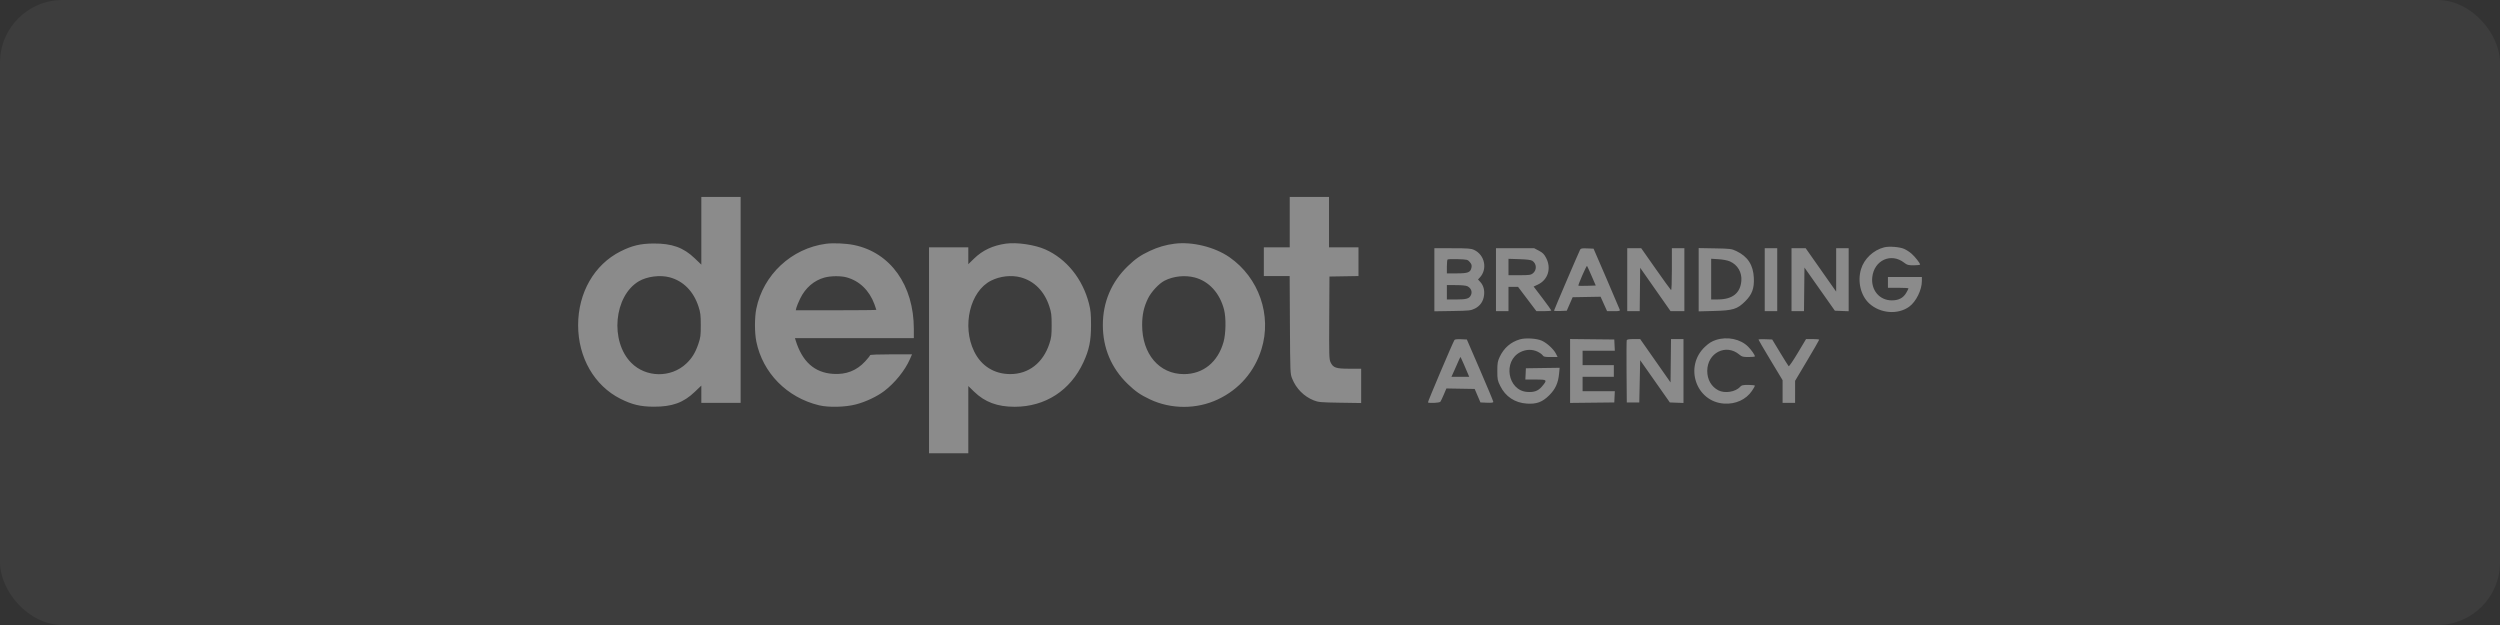 <svg width="320" height="80" viewBox="0 0 320 80" fill="none" xmlns="http://www.w3.org/2000/svg">
<rect x="0" y="0" width="320" height="80" fill="#333333" stroke="none"/>
<rect width="320" height="80" rx="8" fill="white" fill-opacity="0.05"/>
<g opacity="0.4">
<path fill-rule="evenodd" clip-rule="evenodd" d="M89.771 29.541V33.873L88.926 33.064C87.478 31.679 86.024 31.156 83.657 31.169C81.982 31.178 80.906 31.434 79.429 32.176C76.074 33.859 74 37.465 74 41.613C74 45.762 76.074 49.368 79.429 51.051C80.906 51.792 81.982 52.049 83.657 52.058C86.024 52.071 87.478 51.548 88.926 50.163L89.771 49.354V50.462V51.571H92.286H94.8V38.39V25.21H92.286H89.771V29.541ZM165.086 28.433V31.656H163.429H161.771V33.498V35.34H163.424H165.076L165.11 41.585C165.143 47.785 165.145 47.834 165.404 48.48C165.912 49.745 166.908 50.746 168.154 51.245C168.747 51.483 169.025 51.508 171.514 51.547L174.229 51.589V49.393V47.196L172.714 47.196C170.989 47.195 170.643 47.075 170.304 46.356C170.131 45.989 170.115 45.414 170.142 40.673L170.171 35.397L172.029 35.366L173.886 35.334V33.495V31.656H172H170.114V28.433V25.21H167.6H165.086V28.433ZM105.714 31.204C101.31 31.793 97.693 35.166 96.809 39.508C96.578 40.644 96.578 42.583 96.809 43.719C97.626 47.734 100.722 50.882 104.83 51.876C106.063 52.174 108.191 52.123 109.573 51.76C110.826 51.432 112.265 50.751 113.182 50.054C114.535 49.025 115.835 47.416 116.457 45.999L116.74 45.355H114.056C112.451 45.355 111.371 45.398 111.371 45.463C111.371 45.523 111.091 45.877 110.748 46.25C109.655 47.439 108.31 47.966 106.642 47.857C104.249 47.702 102.679 46.292 101.835 43.542L101.756 43.283H109.364H116.971L116.971 42.103C116.969 36.513 113.983 32.324 109.316 31.364C108.272 31.15 106.659 31.078 105.714 31.204ZM128.743 31.187C127.07 31.424 125.768 32.038 124.673 33.103L123.943 33.814V32.735V31.656H121.429H118.914V44.837V58.017H121.429H123.943V53.715V49.413L124.673 50.124C126.056 51.47 127.669 52.071 129.886 52.068C133.801 52.062 137.01 49.983 138.677 46.373C139.419 44.765 139.652 43.625 139.652 41.613C139.652 40.179 139.607 39.712 139.386 38.851C138.574 35.688 136.513 33.135 133.797 31.925C132.453 31.326 130.139 30.988 128.743 31.187ZM150.343 31.194C149.216 31.337 148.213 31.629 147.18 32.115C145.985 32.677 145.333 33.128 144.359 34.067C142.257 36.091 141.164 38.672 141.164 41.613C141.164 44.555 142.257 47.136 144.359 49.16C145.335 50.1 145.984 50.549 147.194 51.12C149.908 52.401 153.178 52.401 155.891 51.12C158.613 49.836 160.561 47.596 161.464 44.714C162.823 40.373 161.144 35.537 157.369 32.921C155.482 31.613 152.609 30.907 150.343 31.194ZM241.171 31.659C239.794 32.009 238.612 33.121 238.214 34.442C237.734 36.033 238.17 37.848 239.273 38.852C240.68 40.132 242.935 40.309 244.382 39.254C245.256 38.616 246 37.109 246 35.977V35.455H243.829H241.657V36.146V36.836H242.971C243.694 36.836 244.286 36.871 244.286 36.913C244.286 36.954 244.155 37.214 243.995 37.488C243.617 38.139 243.024 38.448 242.155 38.448C240.574 38.448 239.469 37.137 239.651 35.475C239.889 33.303 242.067 32.318 243.736 33.627C244.11 33.921 244.25 33.959 244.965 33.959C245.408 33.959 245.771 33.915 245.771 33.861C245.771 33.684 245.134 32.873 244.683 32.474C244.439 32.259 244.015 31.983 243.739 31.86C243.161 31.603 241.808 31.497 241.171 31.659ZM183.6 35.809V39.846L185.914 39.809C188.078 39.774 188.264 39.754 188.779 39.499C189.459 39.162 189.869 38.569 189.96 37.791C190.041 37.106 189.873 36.52 189.473 36.086L189.186 35.773L189.416 35.526C190.428 34.441 190.053 32.624 188.686 31.989C188.29 31.805 187.92 31.776 185.914 31.774L183.6 31.771V35.809ZM191.486 35.8V39.829H192.286H193.086V38.275V36.721H193.698H194.311L195.486 38.275L196.66 39.829H197.616C198.141 39.829 198.571 39.79 198.57 39.743C198.569 39.696 198.059 38.987 197.437 38.168L196.306 36.68L196.843 36.429C198.139 35.825 198.6 34.355 197.91 33.026C197.653 32.529 197.476 32.351 196.983 32.092L196.374 31.771H193.93H191.486V35.8ZM202.25 31.968C202.051 32.356 198.914 39.685 198.914 39.762C198.914 39.805 199.281 39.824 199.73 39.806L200.545 39.772L200.922 38.908L201.299 38.045L203.086 38.013L204.874 37.981L205.29 38.905L205.707 39.829H206.547C207.3 39.829 207.38 39.808 207.322 39.625C207.287 39.512 206.52 37.712 205.617 35.624L203.976 31.829L203.166 31.795C202.482 31.767 202.34 31.794 202.25 31.968ZM208.286 35.8V39.829H209.084H209.882L209.912 37.054L209.943 34.278L211.886 37.052L213.829 39.825L214.714 39.827L215.6 39.829V35.8V31.771H214.8H214V34.483C214 36.123 213.958 37.169 213.894 37.129C213.836 37.093 212.953 35.873 211.932 34.417L210.076 31.771H209.181H208.286V35.8ZM217.429 35.804V39.855L219.4 39.803C221.832 39.74 222.373 39.573 223.378 38.576C224.271 37.689 224.553 36.925 224.491 35.561C224.415 33.907 223.704 32.823 222.242 32.132C221.634 31.845 221.488 31.827 219.514 31.791L217.429 31.753V35.804ZM225.886 35.8V39.829H226.686H227.486V35.8V31.771H226.686H225.886V35.8ZM229.314 35.8V39.829H230.112H230.91L230.941 37.039L230.971 34.248L232.917 37.01L234.863 39.772L235.746 39.805L236.629 39.839V35.805V31.771H235.829H235.029V34.549V37.327L233.077 34.549L231.126 31.771H230.22H229.314V35.8ZM188.137 33.548C188.358 33.807 188.406 33.959 188.351 34.236C188.227 34.869 187.931 34.989 186.486 34.992L185.2 34.995V34.15C185.2 33.686 185.239 33.267 185.286 33.218C185.333 33.17 185.93 33.15 186.612 33.173C187.816 33.214 187.861 33.225 188.137 33.548ZM196.14 33.383C196.705 33.754 196.736 34.572 196.2 34.996C195.948 35.196 195.735 35.225 194.499 35.225H193.086V34.177V33.129L194.486 33.173C195.451 33.203 195.965 33.268 196.14 33.383ZM221.438 33.465C222.423 33.904 222.983 34.864 222.891 35.957C222.759 37.522 221.76 38.317 219.914 38.328L219.029 38.333V35.727V33.12L219.981 33.18C220.559 33.217 221.131 33.328 221.438 33.465ZM203.724 35.316L204.257 36.548L203.171 36.582C202.574 36.6 202.062 36.592 202.034 36.563C202.005 36.535 202.231 35.942 202.534 35.246C202.837 34.55 203.109 34.004 203.138 34.032C203.167 34.06 203.431 34.638 203.724 35.316ZM85.714 35.496C87.468 35.968 88.763 37.277 89.403 39.226C89.657 39.996 89.697 40.32 89.699 41.613C89.701 42.952 89.668 43.207 89.386 44.031C89.002 45.15 88.568 45.855 87.84 46.541C85.882 48.386 82.691 48.343 80.804 46.445C78.05 43.675 78.589 37.879 81.775 35.999C82.816 35.384 84.499 35.169 85.714 35.496ZM108.343 35.496C109.998 35.942 111.271 37.166 111.926 38.941C112.061 39.308 112.171 39.632 112.171 39.661C112.171 39.69 109.852 39.714 107.016 39.714H101.861L101.934 39.398C101.974 39.223 102.193 38.695 102.421 38.223C103.084 36.85 104.195 35.89 105.546 35.524C106.338 35.31 107.603 35.297 108.343 35.496ZM130.646 35.501C132.383 35.966 133.671 37.267 134.307 39.196C134.573 40.003 134.61 40.303 134.61 41.613C134.611 42.911 134.572 43.228 134.318 44.001C133.513 46.45 131.66 47.887 129.314 47.883C127.253 47.879 125.601 46.844 124.694 44.988C123.1 41.724 124.165 37.268 126.862 35.92C128.021 35.341 129.458 35.182 130.646 35.501ZM152.919 35.517C154.751 35.995 156.144 37.525 156.683 39.652C156.945 40.683 156.914 42.678 156.62 43.745C155.906 46.34 154.01 47.887 151.543 47.887C148.383 47.887 146.195 45.321 146.195 41.613C146.195 40.285 146.408 39.313 146.937 38.218C147.349 37.364 148.336 36.301 149.062 35.927C150.187 35.35 151.67 35.192 152.919 35.517ZM187.825 36.638C188.278 36.869 188.47 37.309 188.298 37.727C188.095 38.222 187.746 38.333 186.395 38.333H185.2V37.412V36.491L186.371 36.493C187.078 36.494 187.655 36.551 187.825 36.638ZM194.563 43.432C193.379 43.771 192.492 44.54 191.954 45.695C191.696 46.249 191.657 46.484 191.657 47.486C191.657 48.556 191.684 48.696 192.03 49.402C192.694 50.761 193.902 51.562 195.439 51.661C196.69 51.742 197.421 51.47 198.3 50.597C199.098 49.804 199.453 49.022 199.566 47.806L199.633 47.076L197.474 47.107L195.314 47.139L195.28 47.858L195.246 48.578H196.555C198.056 48.578 198.092 48.619 197.358 49.483C196.883 50.042 196.362 50.231 195.473 50.166C192.978 49.984 192.337 46.21 194.607 45.071C195.342 44.702 196.134 44.685 196.829 45.023C197.104 45.158 197.39 45.365 197.464 45.484C197.576 45.665 197.741 45.7 198.487 45.7H199.376L199.155 45.263C198.864 44.689 198 43.896 197.348 43.606C196.694 43.314 195.284 43.227 194.563 43.432ZM219.632 43.516C219.107 43.688 218.744 43.913 218.249 44.376C215.549 46.893 217.068 51.427 220.689 51.661C222.159 51.756 223.496 51.144 224.249 50.033C224.458 49.725 224.629 49.427 224.629 49.371C224.629 49.315 224.251 49.268 223.789 49.268C223.075 49.268 222.917 49.305 222.732 49.515C222.158 50.165 220.779 50.389 219.956 49.966C219.055 49.503 218.528 48.587 218.528 47.484C218.528 45.163 220.934 43.942 222.645 45.395C222.96 45.662 223.104 45.7 223.816 45.7C224.263 45.7 224.628 45.661 224.628 45.614C224.627 45.436 224.178 44.793 223.763 44.375C222.784 43.39 221.088 43.037 219.632 43.516ZM186.169 43.517C185.931 43.904 182.726 51.457 182.777 51.509C182.905 51.638 184.26 51.568 184.367 51.427C184.428 51.348 184.626 50.932 184.808 50.503L185.139 49.723L186.948 49.755L188.758 49.786L189.128 50.65L189.498 51.513L190.32 51.547C190.935 51.572 191.143 51.543 191.142 51.432C191.142 51.35 190.38 49.522 189.45 47.369L187.757 43.455L187.003 43.421C186.534 43.4 186.218 43.437 186.169 43.517ZM200.971 47.484V51.575L203.8 51.544L206.629 51.513L206.663 50.794L206.697 50.074H204.634H202.571V49.153V48.232H204.571H206.571V47.484V46.736H204.571H202.571V45.815V44.894H204.634H206.697L206.663 44.175L206.629 43.455L203.8 43.425L200.971 43.394V47.484ZM208.223 43.542C208.193 43.622 208.182 45.448 208.198 47.6L208.229 51.513H209.029H209.829L209.886 48.81L209.943 46.108L211.841 48.81L213.739 51.513L214.612 51.547L215.486 51.58V47.489V43.398H214.688H213.89L213.859 46.173L213.829 48.949L211.886 46.175L209.943 43.401L209.111 43.4C208.547 43.398 208.261 43.444 208.223 43.542ZM225.086 43.467C225.086 43.51 225.78 44.697 226.629 46.105L228.171 48.664V50.117V51.571H228.971H229.771L229.772 50.16L229.772 48.75L231.314 46.16C232.162 44.736 232.856 43.531 232.857 43.484C232.857 43.437 232.479 43.398 232.017 43.398H231.176L230.11 45.183C229.523 46.166 229.001 46.926 228.949 46.874C228.897 46.822 228.402 46.032 227.848 45.117L226.842 43.455L225.964 43.422C225.481 43.403 225.086 43.423 225.086 43.467ZM187.371 46.621C187.573 47.096 187.811 47.653 187.9 47.858L188.06 48.232H186.922H185.784L186.188 47.34C186.41 46.85 186.665 46.272 186.755 46.056C186.844 45.841 186.937 45.685 186.96 45.711C186.984 45.736 187.169 46.146 187.371 46.621Z" fill="white"/>
</g>
</svg>
